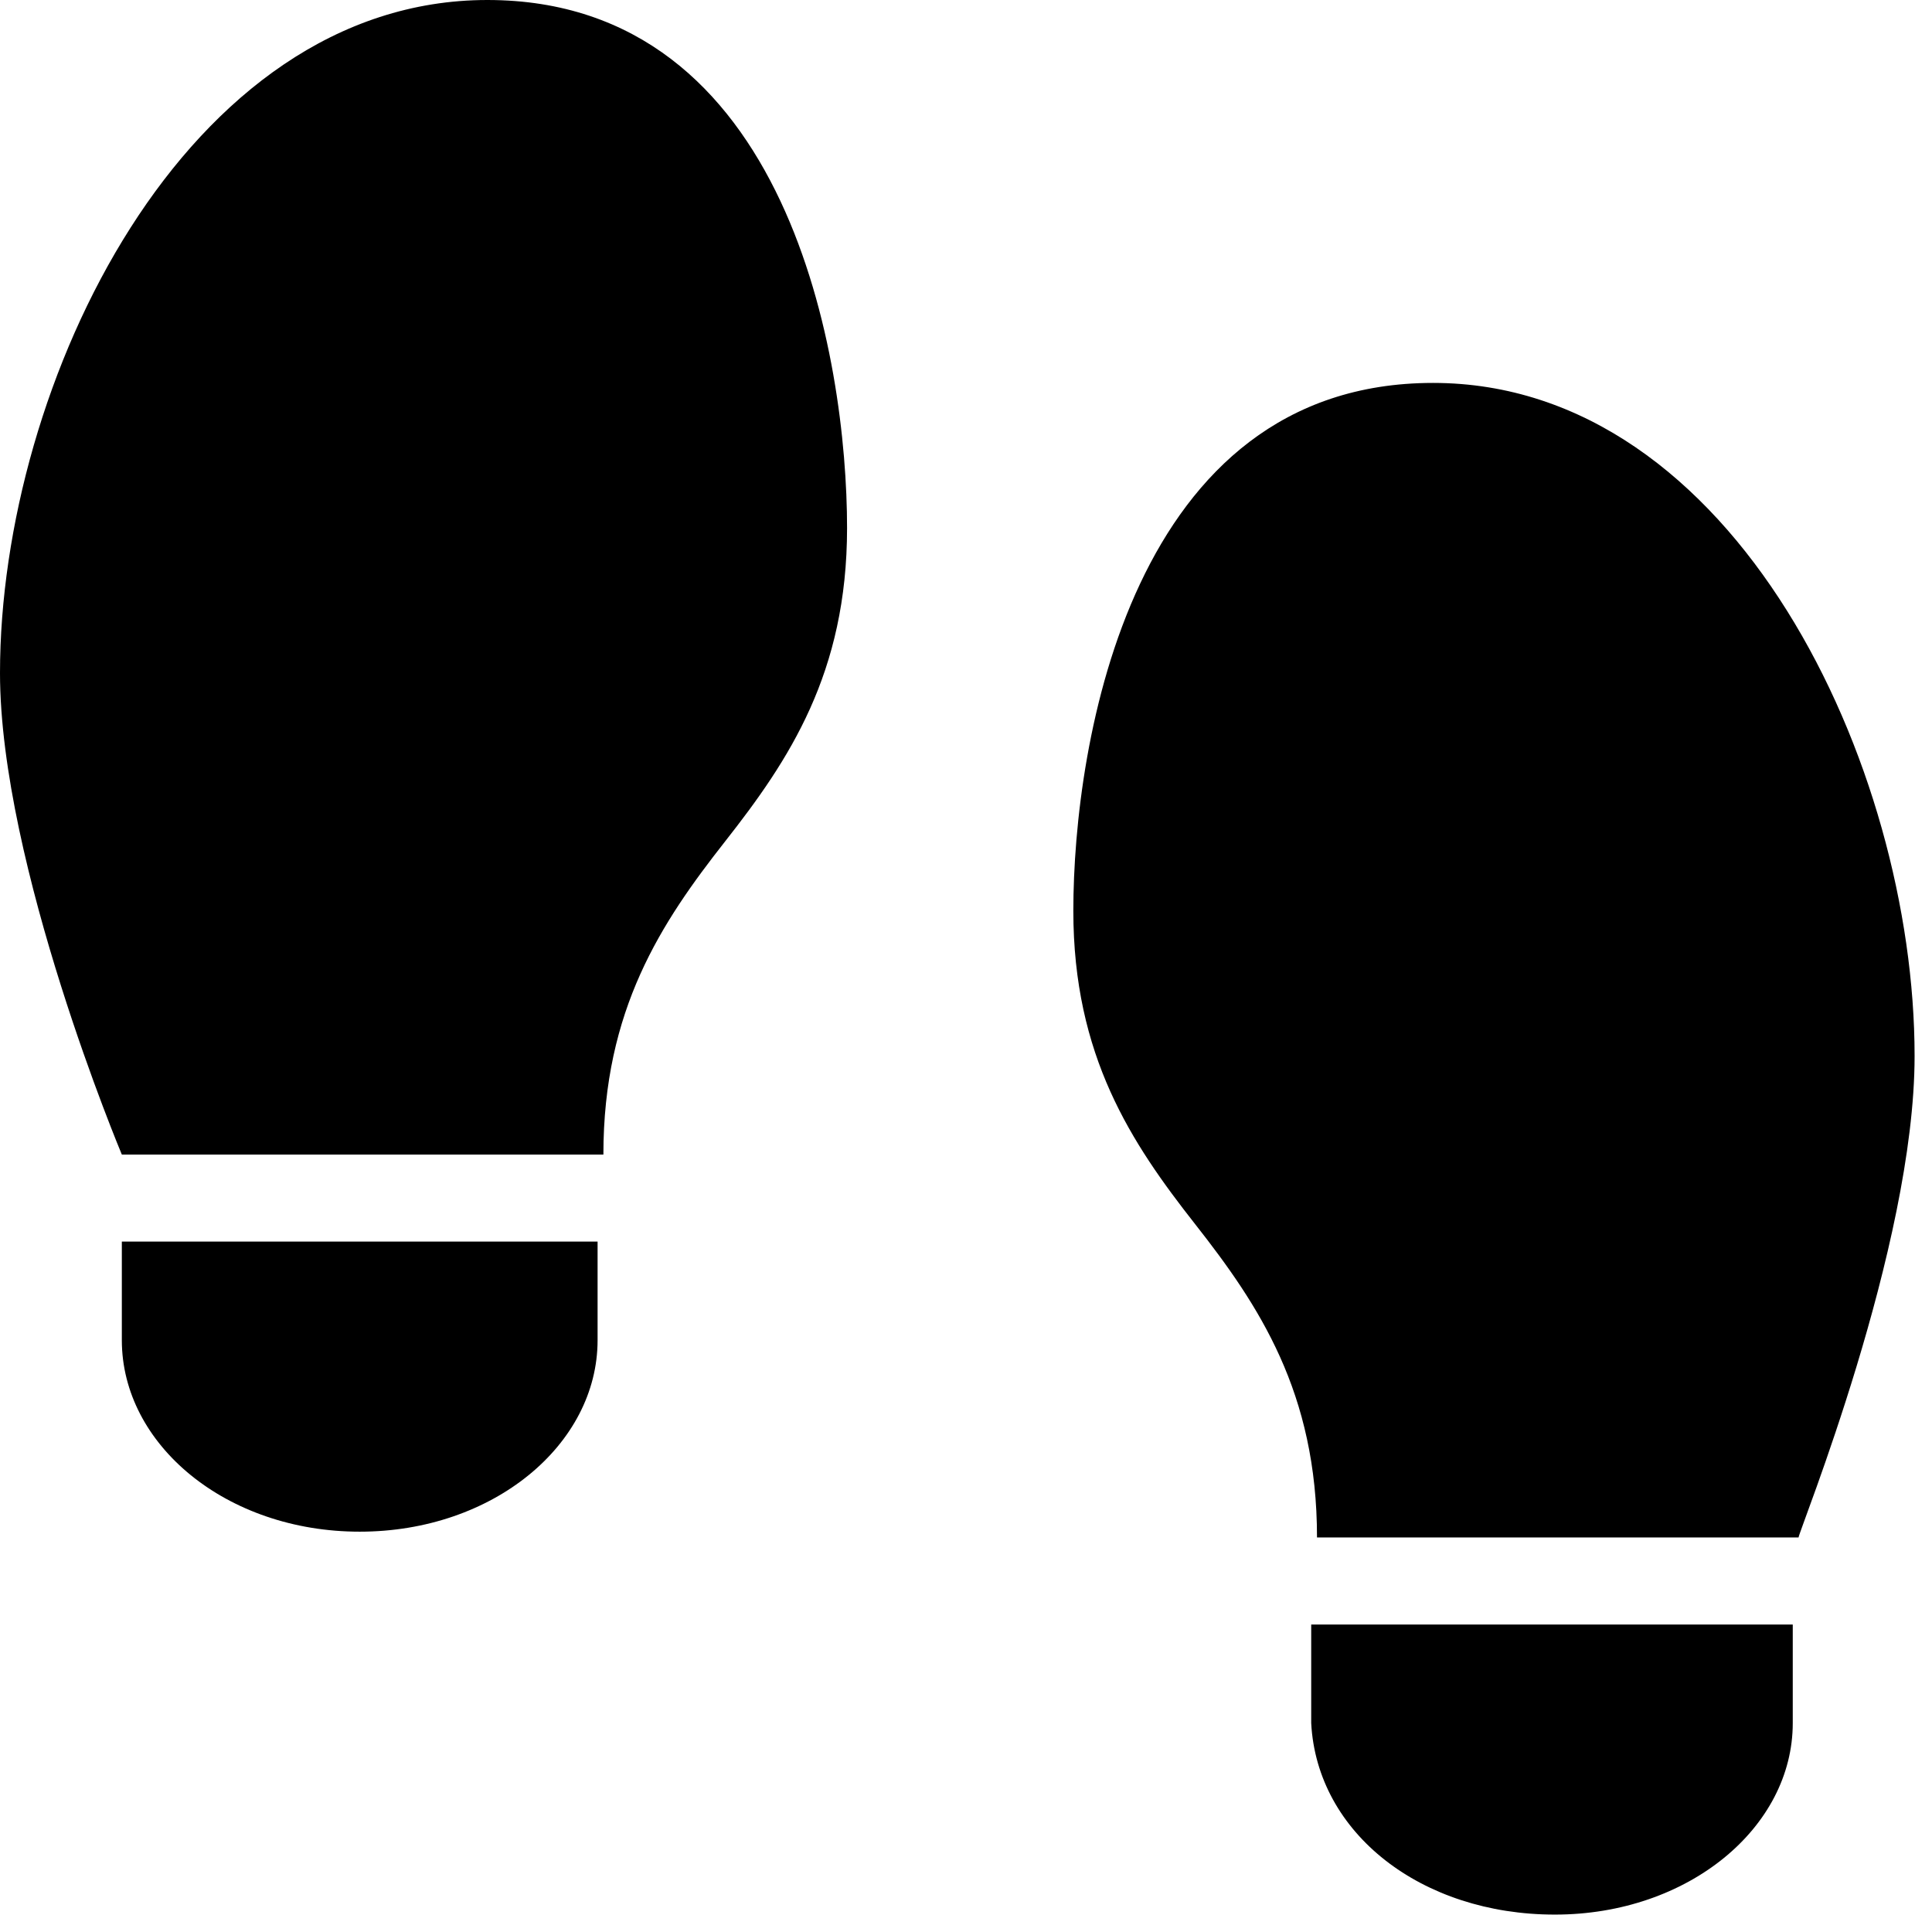 <?xml version="1.0" encoding="utf-8"?>
<!-- Generator: Adobe Illustrator 26.0.3, SVG Export Plug-In . SVG Version: 6.00 Build 0)  -->
<svg version="1.1" id="Layer_1" xmlns="http://www.w3.org/2000/svg" xmlns:xlink="http://www.w3.org/1999/xlink" x="0px" y="0px"
	 viewBox="0 0 33.3 33.3" style="enable-background:new 0 0 33.3 33.3;" xml:space="preserve">
<path d="M0,11.6c0,3.3,2.1,8.3,2.1,8.3h8.3c0-2.5,1-4,2.1-5.4s2.1-2.9,2.1-5.4c0-2.9-1-9.1-6.2-9.1S0,6.6,0,11.6z M6.2,26.4
	c2.3,0,4.1-1.5,4.1-3.3v-1.7H2.1v1.7C2.1,24.9,3.9,26.4,6.2,26.4z M33,18.2c0-5-3.1-11.6-8.3-11.6s-6.2,6.2-6.2,9.1
	c0,2.5,1,4,2.1,5.4c1.1,1.4,2.1,2.9,2.1,5.4H31C31,26.4,33,21.5,33,18.2z M26.8,33c2.3,0,4.1-1.5,4.1-3.3v-1.7h-8.3v1.7
	C22.7,31.6,24.5,33,26.8,33z"/>
</svg>

